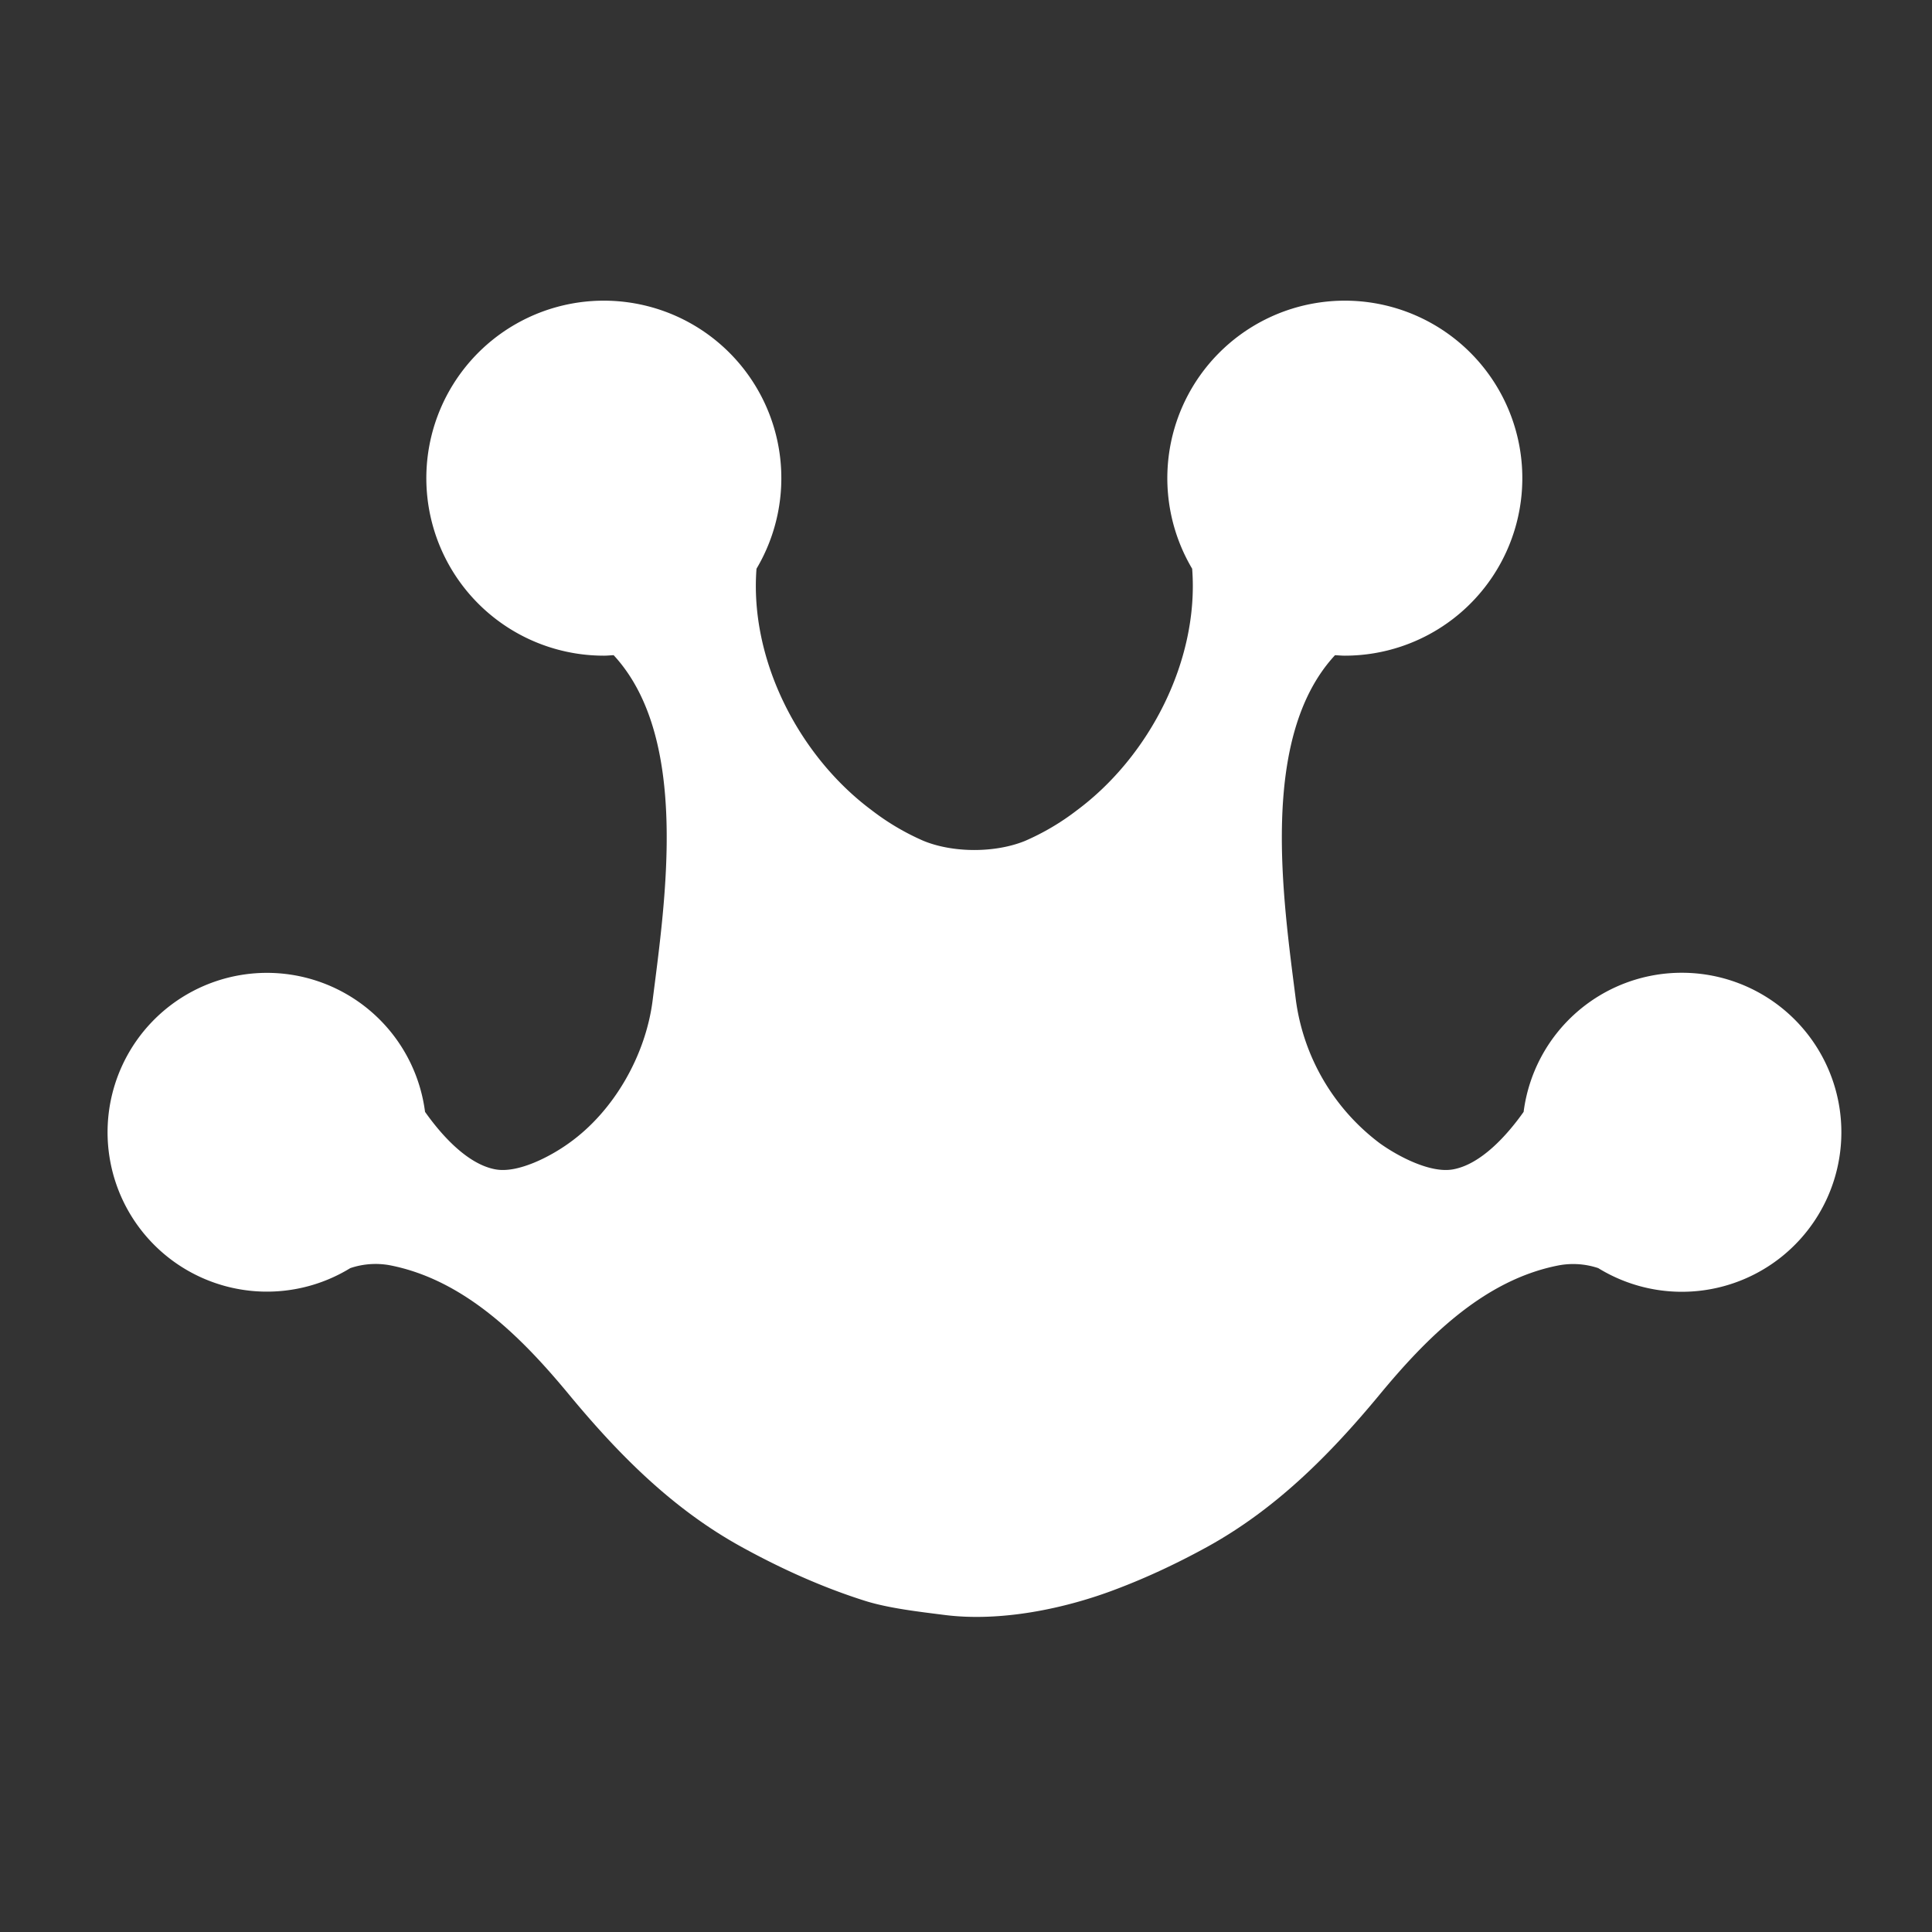<svg width="16" height="16" viewBox="0 0 16 16" fill="white" xmlns="http://www.w3.org/2000/svg"><rect x="0" y="0" width="16" height="16" fill="#333333" stroke="none"/><path d="M13.927 8.056a1.32 1.32 0 00-1.309 1.152c-.135.191-.351.433-.583.476-.189.035-.457-.108-.607-.215a1.779 1.779 0 01-.696-1.186c-.105-.831-.308-2.175.324-2.857.026.001.053.004.08.004a1.47 1.47 0 10-1.263-.72c.058.758-.354 1.554-.954 2a2.022 2.022 0 01-.43.254c-.248.101-.595.1-.84 0a2.018 2.018 0 01-.43-.254c-.6-.446-1.012-1.242-.954-2a1.47 1.47 0 10-1.262.72c.026 0 .052-.003.079-.004.631.682.428 2.026.323 2.857-.057.455-.32.92-.696 1.186-.149.107-.418.25-.607.215-.232-.043-.447-.285-.582-.476a1.32 1.32 0 10-.619 1.294.655.655 0 01.331-.023c.62.122 1.095.604 1.481 1.071.413.499.86.949 1.43 1.262.327.18.672.336 1.029.448.195.06.443.088.647.114.464.06 1.002-.05 1.435-.217.255-.097.502-.214.741-.345.569-.313 1.017-.763 1.43-1.262.386-.467.861-.949 1.48-1.07a.654.654 0 01.331.022 1.321 1.321 0 10.69-2.446"></path></svg>